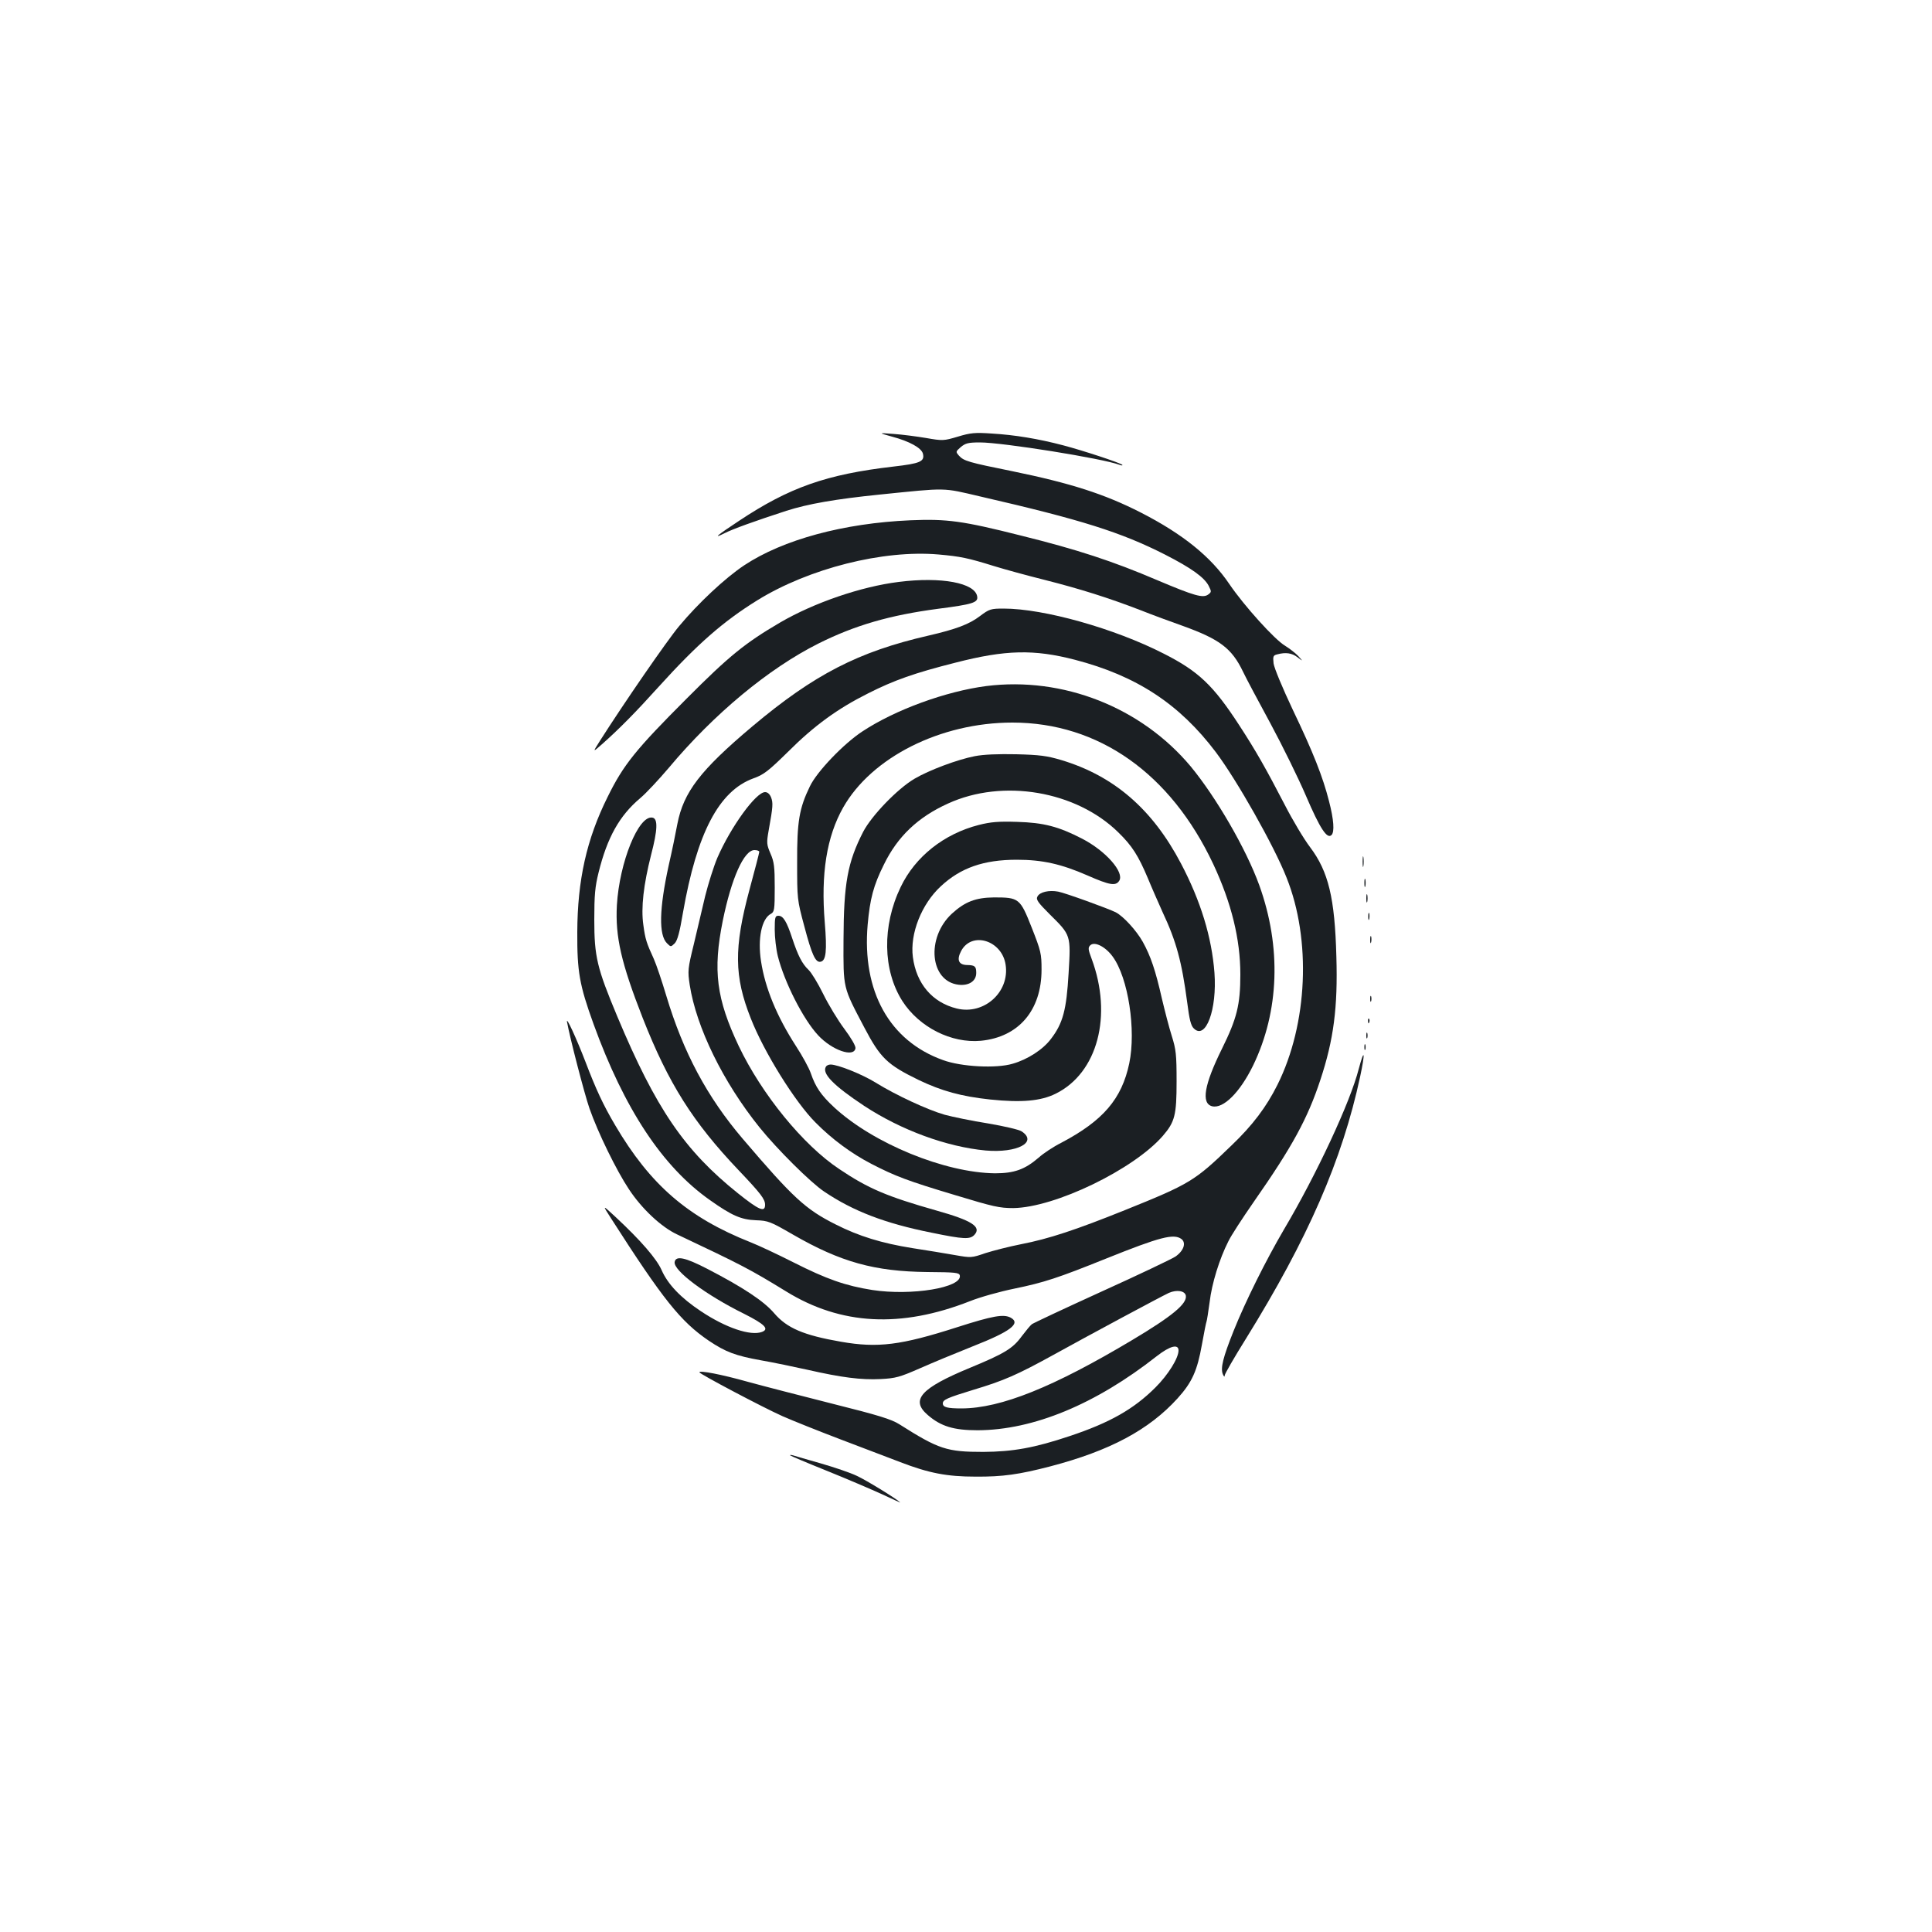 <?xml version="1.0" standalone="no"?>
<!DOCTYPE svg PUBLIC "-//W3C//DTD SVG 20010904//EN"
 "http://www.w3.org/TR/2001/REC-SVG-20010904/DTD/svg10.dtd">
<svg version="1.0" xmlns="http://www.w3.org/2000/svg"
 width="1000pt" height="1000pt" viewBox="0 0 1000 1000"
 preserveAspectRatio="xMidYMid meet">
<g transform="translate(0,1000) scale(0.1,-0.1)"
fill="#1b1f23" stroke="none">
<path d="M4617 7740 c90 -24 152 -58 160 -88 10 -41 -14 -51 -153 -67 -346
-40 -539 -108 -799 -281 -117 -77 -137 -95 -75 -64 43 22 157 63 320 116 112
36 256 61 482 84 355 36 322 37 523 -10 522 -120 728 -185 956 -301 135 -69
202 -117 225 -161 15 -30 15 -32 -2 -45 -27 -20 -70 -8 -264 74 -229 98 -415
159 -706 231 -301 76 -383 87 -572 79 -346 -15 -659 -100 -860 -233 -99 -66
-238 -196 -337 -315 -62 -74 -286 -399 -410 -594 -38 -60 -38 -60 11 -17 89
79 174 165 293 297 201 222 335 339 511 448 267 165 651 262 938 237 113 -10
152 -18 287 -60 55 -17 172 -49 260 -71 186 -47 334 -94 495 -156 63 -25 163
-62 223 -83 191 -69 253 -116 311 -237 15 -32 79 -152 142 -268 62 -115 145
-284 184 -375 72 -168 109 -225 132 -202 16 16 12 79 -13 175 -32 126 -82 253
-187 472 -54 114 -97 218 -100 241 -4 37 -2 42 19 47 44 12 76 7 105 -15 29
-22 29 -22 4 6 -14 15 -45 39 -69 54 -53 31 -212 207 -288 319 -95 141 -241
259 -458 370 -188 96 -363 152 -665 214 -228 46 -251 53 -276 80 -18 21 -18
21 9 45 24 20 39 24 99 24 117 0 636 -83 723 -116 11 -4 17 -4 14 0 -9 10
-203 74 -306 101 -129 34 -251 54 -369 61 -87 6 -110 4 -176 -16 -74 -22 -79
-22 -165 -7 -48 8 -124 18 -168 21 -80 6 -80 6 -8 -14z"/>
<path d="M4652 6988 c-195 -24 -439 -108 -614 -210 -181 -106 -264 -173 -483
-393 -264 -264 -328 -343 -410 -510 -109 -219 -156 -431 -157 -700 -1 -204 11
-273 84 -475 160 -441 357 -739 603 -912 113 -80 161 -101 238 -104 63 -2 75
-7 191 -74 248 -143 423 -191 696 -194 146 -1 165 -3 168 -18 12 -63 -250
-106 -453 -75 -139 22 -236 56 -408 143 -81 41 -181 88 -222 104 -325 129
-519 297 -701 606 -62 105 -100 187 -154 329 -47 122 -101 239 -95 205 14 -79
90 -372 116 -447 44 -126 140 -322 204 -418 67 -102 168 -196 249 -234 334
-158 377 -180 566 -296 283 -174 593 -190 950 -50 52 21 156 50 230 65 155 32
225 55 476 156 279 112 349 130 389 101 26 -20 12 -61 -31 -91 -20 -13 -192
-95 -382 -181 -191 -87 -353 -163 -361 -169 -8 -6 -31 -34 -53 -63 -46 -63
-89 -89 -268 -163 -254 -105 -309 -166 -218 -244 68 -59 135 -79 258 -79 288
1 610 134 928 384 68 53 112 64 112 29 0 -40 -54 -126 -119 -191 -113 -113
-237 -183 -444 -252 -182 -61 -294 -81 -447 -82 -189 0 -230 13 -435 143 -41
26 -109 47 -345 106 -162 41 -360 92 -440 114 -135 38 -250 60 -250 49 0 -8
329 -182 430 -227 52 -23 187 -77 300 -120 113 -43 252 -96 310 -118 148 -57
241 -75 390 -75 140 -1 224 11 386 53 309 81 511 189 659 352 75 83 102 143
126 278 11 62 22 116 24 120 2 4 9 49 16 100 11 96 51 225 97 315 13 28 73
120 132 205 199 285 278 430 344 630 69 208 91 376 83 639 -8 303 -41 440
-136 566 -32 42 -91 141 -131 219 -97 187 -149 279 -235 411 -135 208 -212
281 -392 372 -254 130 -620 233 -828 233 -66 0 -74 -2 -123 -39 -55 -42 -124
-68 -267 -101 -362 -83 -591 -201 -910 -469 -271 -228 -357 -341 -389 -506 -8
-44 -28 -141 -45 -215 -49 -224 -52 -359 -9 -402 20 -20 20 -20 40 -1 14 14
26 57 43 159 72 412 186 630 364 695 54 19 78 38 180 138 136 136 258 224 414
302 134 68 242 106 452 159 260 67 407 70 619 15 319 -83 541 -229 729 -478
109 -145 301 -484 366 -649 129 -322 110 -758 -47 -1073 -57 -114 -128 -209
-238 -314 -190 -184 -215 -199 -550 -334 -256 -103 -395 -149 -539 -177 -61
-12 -143 -33 -184 -46 -73 -25 -74 -25 -160 -10 -47 8 -146 25 -220 36 -156
25 -275 61 -397 123 -155 78 -219 137 -480 443 -184 216 -307 446 -395 739
-23 77 -52 163 -65 192 -38 83 -44 101 -54 175 -13 89 1 209 40 363 34 130 36
188 7 193 -72 14 -171 -232 -184 -453 -9 -163 22 -299 134 -585 133 -338 259
-538 497 -788 115 -121 136 -149 136 -178 0 -41 -31 -28 -141 60 -277 222
-424 438 -624 915 -105 251 -119 309 -119 501 0 126 4 171 22 243 45 183 109
296 216 386 30 25 96 96 147 156 235 281 518 515 775 644 190 95 370 147 620
180 178 23 207 32 202 63 -10 71 -186 104 -406 76z m1486 -3695 c6 -42 -72
-106 -276 -228 -410 -245 -681 -354 -884 -355 -75 0 -98 6 -98 26 0 19 23 29
157 70 160 48 228 78 417 182 173 96 555 301 596 320 41 18 84 11 88 -15z"/>
<path d="M5105 6449 c-208 -27 -470 -122 -640 -234 -97 -63 -237 -209 -273
-285 -55 -113 -67 -182 -66 -395 0 -187 0 -192 37 -329 39 -148 58 -189 84
-184 29 5 34 57 22 203 -21 252 10 445 95 595 147 260 504 440 876 440 446 0
819 -263 1040 -733 94 -201 140 -388 140 -571 0 -157 -18 -228 -95 -384 -92
-186 -109 -283 -51 -298 58 -14 144 72 212 211 136 281 147 614 32 933 -68
188 -223 455 -355 615 -256 306 -661 466 -1058 416z"/>
<path d="M5045 6086 c-88 -17 -236 -72 -312 -117 -88 -52 -221 -190 -265 -274
-81 -158 -101 -267 -102 -560 -1 -255 -4 -241 108 -454 83 -158 119 -192 281
-271 119 -57 221 -85 370 -101 163 -17 262 -8 339 30 217 107 296 404 186 699
-18 48 -19 57 -7 69 22 22 79 -7 116 -58 81 -110 122 -381 86 -553 -39 -185
-136 -297 -352 -411 -40 -20 -93 -55 -117 -77 -71 -61 -126 -81 -226 -81 -260
3 -629 154 -832 341 -69 64 -97 106 -121 176 -9 27 -44 91 -78 143 -98 152
-159 299 -180 438 -18 116 3 220 51 245 18 10 20 21 20 136 0 107 -3 133 -22
176 -20 47 -21 55 -9 122 22 122 23 140 12 169 -7 17 -18 27 -31 27 -47 0
-177 -179 -247 -340 -19 -45 -47 -134 -63 -198 -15 -64 -42 -177 -59 -250 -31
-126 -32 -137 -21 -210 34 -219 172 -502 361 -737 91 -113 264 -285 334 -332
151 -102 316 -165 555 -213 170 -35 201 -36 224 -11 37 41 -14 74 -196 125
-257 73 -354 114 -504 215 -187 124 -401 387 -520 636 -116 245 -135 391 -83
649 45 221 110 366 164 366 14 0 25 -4 25 -9 0 -5 -23 -94 -51 -197 -81 -301
-79 -448 7 -665 68 -174 229 -433 335 -539 85 -86 185 -160 289 -214 124 -64
187 -88 434 -162 198 -60 229 -67 301 -67 216 3 623 200 774 374 62 72 71 107
71 281 0 140 -3 166 -25 236 -14 44 -36 130 -51 193 -33 146 -58 220 -99 294
-33 59 -101 133 -140 153 -40 20 -264 101 -298 107 -47 9 -95 -2 -107 -25 -9
-16 2 -31 63 -92 110 -109 110 -106 98 -306 -11 -189 -29 -258 -91 -339 -41
-55 -121 -107 -199 -129 -84 -25 -265 -16 -360 19 -277 99 -420 356 -390 701
12 134 30 203 84 311 71 146 177 246 332 316 284 130 663 65 881 -149 72 -70
104 -121 153 -237 20 -49 55 -128 76 -175 72 -153 100 -258 128 -469 11 -87
19 -120 34 -134 62 -62 121 98 107 288 -14 184 -71 371 -173 565 -148 282
-347 454 -620 536 -74 22 -112 27 -233 30 -94 2 -170 -1 -215 -10z"/>
<path d="M5066 5730 c-180 -46 -329 -164 -404 -321 -97 -201 -93 -431 9 -591
87 -135 253 -219 406 -205 195 19 314 157 314 368 0 83 -3 96 -51 218 -60 152
-66 156 -195 156 -95 -1 -150 -22 -218 -84 -135 -125 -114 -351 35 -368 53 -6
91 19 91 61 0 34 -7 40 -45 41 -46 0 -58 26 -33 73 55 103 211 55 230 -71 22
-142 -112 -262 -253 -227 -126 31 -209 128 -227 266 -16 121 45 275 145 367
102 95 221 137 393 137 132 0 230 -22 365 -81 116 -51 147 -56 165 -28 28 44
-70 155 -192 218 -122 63 -199 83 -336 87 -96 3 -136 0 -199 -16z"/>
<path d="M7053 5540 c0 -25 2 -35 4 -22 2 12 2 32 0 45 -2 12 -4 2 -4 -23z"/>
<path d="M7062 5430 c0 -19 2 -27 5 -17 2 9 2 25 0 35 -3 9 -5 1 -5 -18z"/>
<path d="M7072 5350 c0 -19 2 -27 5 -17 2 9 2 25 0 35 -3 9 -5 1 -5 -18z"/>
<path d="M7082 5255 c0 -16 2 -22 5 -12 2 9 2 23 0 30 -3 6 -5 -1 -5 -18z"/>
<path d="M4010 5188 c0 -39 7 -101 16 -137 34 -135 131 -326 208 -409 72 -78
187 -118 194 -67 1 12 -23 53 -58 100 -33 44 -82 125 -109 180 -27 55 -61 111
-76 125 -33 31 -55 74 -85 165 -28 85 -46 115 -71 115 -17 0 -19 -8 -19 -72z"/>
<path d="M7092 5135 c0 -16 2 -22 5 -12 2 9 2 23 0 30 -3 6 -5 -1 -5 -18z"/>
<path d="M7092 4830 c0 -14 2 -19 5 -12 2 6 2 18 0 25 -3 6 -5 1 -5 -13z"/>
<path d="M7081 4714 c0 -11 3 -14 6 -6 3 7 2 16 -1 19 -3 4 -6 -2 -5 -13z"/>
<path d="M7072 4640 c0 -14 2 -19 5 -12 2 6 2 18 0 25 -3 6 -5 1 -5 -13z"/>
<path d="M7062 4580 c0 -14 2 -19 5 -12 2 6 2 18 0 25 -3 6 -5 1 -5 -13z"/>
<path d="M7033 4468 c-44 -173 -219 -548 -388 -833 -92 -157 -198 -369 -260
-524 -55 -138 -68 -191 -56 -223 6 -14 10 -17 10 -7 1 9 50 94 110 190 321
518 498 924 591 1356 27 126 23 153 -7 41z"/>
<path d="M4275 4479 c-22 -35 38 -97 198 -203 192 -126 427 -212 629 -231 163
-14 271 43 186 99 -13 9 -91 27 -173 41 -83 13 -184 34 -225 45 -88 25 -254
102 -357 166 -69 43 -196 94 -234 94 -10 0 -21 -5 -24 -11z"/>
<path d="M3162 3695 c271 -423 361 -535 506 -634 88 -59 138 -78 271 -102 64
-11 172 -34 241 -49 176 -40 277 -53 378 -48 78 4 99 10 202 55 63 28 186 79
274 114 196 77 252 119 197 149 -37 19 -91 10 -278 -50 -290 -93 -409 -108
-599 -75 -196 34 -281 71 -347 148 -53 62 -158 132 -345 229 -116 60 -164 70
-170 36 -8 -44 162 -171 361 -269 105 -53 130 -78 91 -93 -59 -22 -187 21
-316 107 -104 69 -172 140 -204 214 -26 58 -106 151 -238 274 -69 64 -69 64
-24 -6z"/>
<path d="M4090 2467 c3 -3 88 -39 190 -80 102 -41 230 -96 285 -121 55 -26 98
-45 95 -43 -19 19 -175 115 -225 138 -33 16 -116 44 -185 64 -69 20 -134 38
-145 42 -11 3 -18 3 -15 0z"/>
</g>
</svg>
